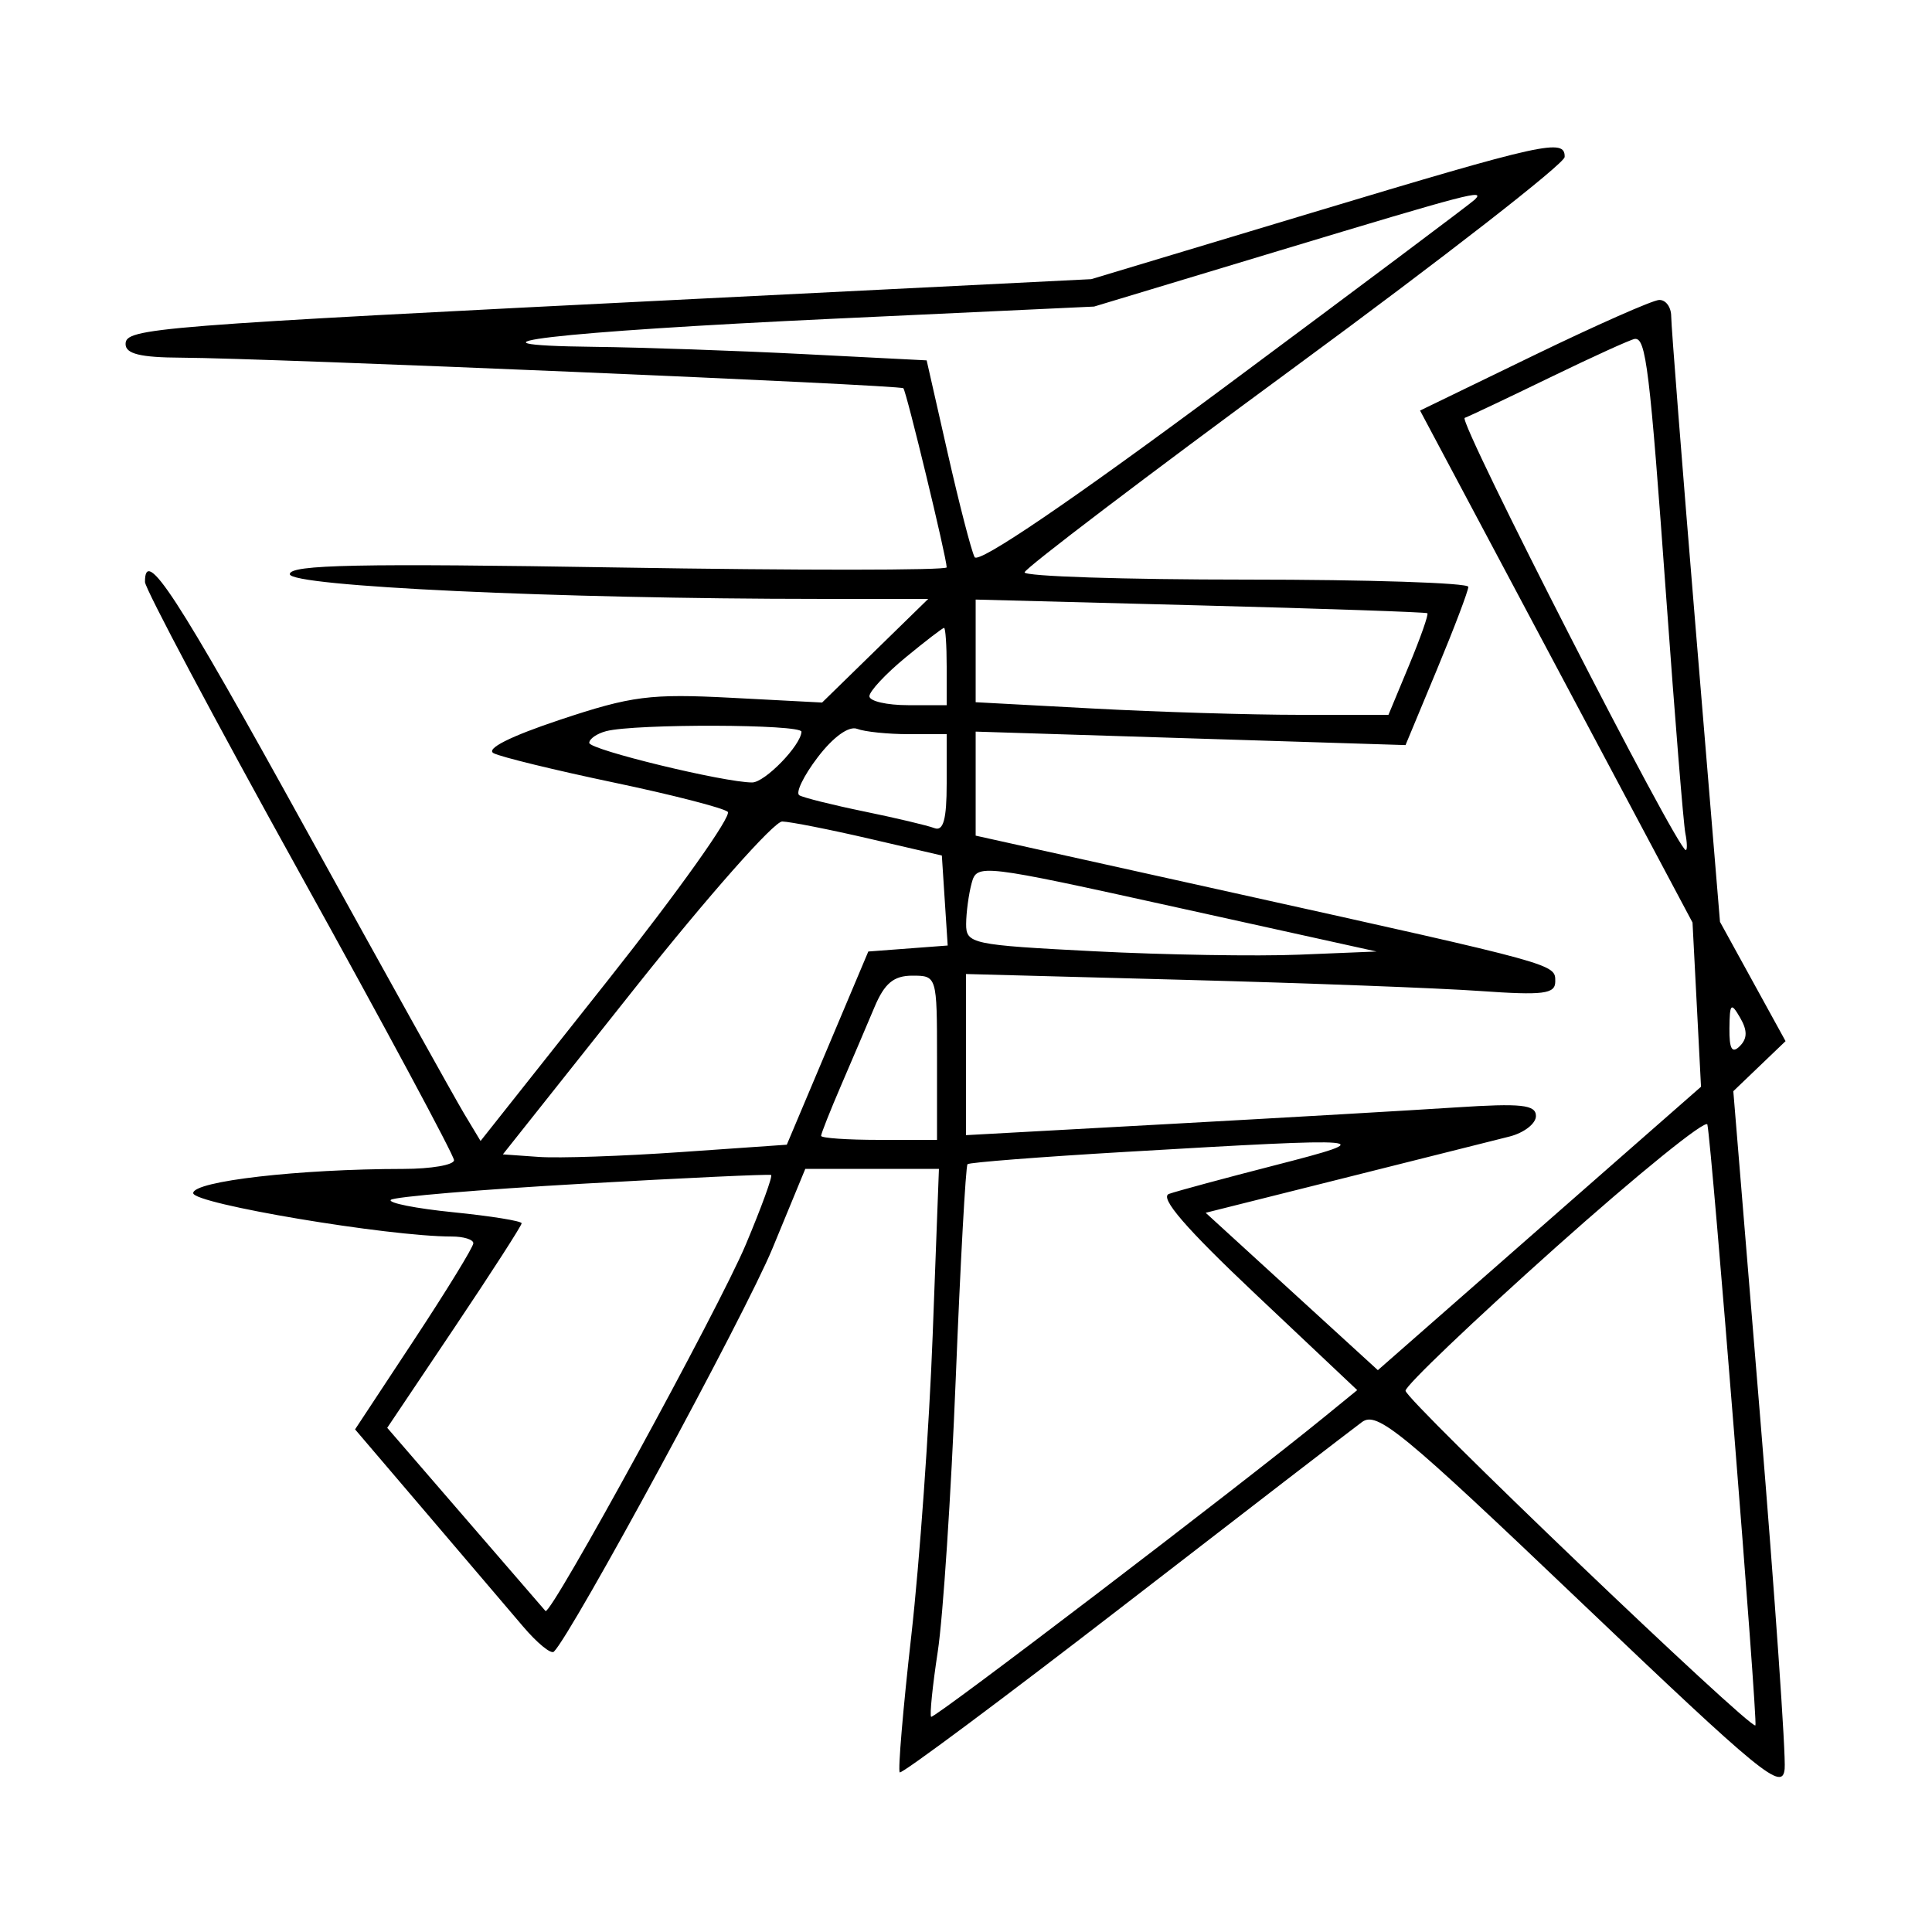 <svg xmlns="http://www.w3.org/2000/svg" width="200" height="200" viewBox="0 0 200 200" version="1.1">
	<path d="M 135.734 22.044 L 112.968 28.898 72.234 30.932 C 15.576 33.761, 13 33.965, 13 35.619 C 13 36.631, 14.538 37.007, 18.750 37.026 C 27.602 37.067, 93.178 39.843, 93.516 40.192 C 93.833 40.517, 98 57.750, 98 58.732 C 98 59.048, 82.700 59.054, 64 58.747 C 37.214 58.306, 30 58.452, 30 59.435 C 30 60.695, 57.727 61.992, 84.795 61.998 L 96.089 62 90.596 67.363 L 85.103 72.727 75.692 72.234 C 67.313 71.796, 65.373 72.045, 57.997 74.501 C 52.812 76.228, 50.234 77.527, 51.106 77.975 C 51.873 78.368, 57.450 79.728, 63.500 80.998 C 69.550 82.267, 74.875 83.635, 75.334 84.037 C 75.793 84.439, 70.224 92.271, 62.958 101.440 L 49.747 118.113 48.058 115.306 C 47.129 113.763, 39.728 100.463, 31.612 85.750 C 18.230 61.495, 14.982 56.506, 15.009 60.250 C 15.014 60.938, 22.214 74.483, 31.009 90.351 C 39.804 106.219, 47 119.606, 47 120.101 C 47 120.595, 44.638 121.003, 41.750 121.006 C 30.905 121.018, 20 122.275, 20 123.512 C 20 124.616, 40.220 128.010, 46.750 128.003 C 47.987 128.001, 49 128.315, 49 128.700 C 49 129.086, 46.245 133.578, 42.878 138.685 L 36.757 147.968 44.128 156.612 C 48.183 161.366, 52.694 166.660, 54.152 168.378 C 55.611 170.095, 57.044 171.267, 57.337 170.982 C 59.194 169.175, 77.158 136.034, 79.959 129.250 L 83.364 121 90.281 121 L 97.198 121 96.549 138.250 C 96.192 147.738, 95.197 161.713, 94.339 169.306 C 93.481 176.899, 92.942 183.275, 93.141 183.475 C 93.341 183.674, 103.793 175.886, 116.369 166.169 C 128.944 156.451, 140.025 147.920, 140.992 147.211 C 142.556 146.065, 145.064 148.127, 163.625 165.824 C 182.468 183.788, 184.524 185.472, 184.747 183.113 C 184.882 181.676, 183.742 165.304, 182.213 146.730 L 179.432 112.960 182.136 110.369 L 184.840 107.779 181.447 101.605 L 178.053 95.431 175.528 64.965 C 174.140 48.209, 173.003 33.712, 173.002 32.750 C 173.001 31.788, 172.438 31.023, 171.750 31.052 C 171.063 31.081, 165.213 33.668, 158.752 36.802 L 147.003 42.500 161.106 69 L 175.209 95.500 175.649 104 L 176.088 112.500 159.362 127.169 L 142.636 141.839 133.724 133.693 L 124.811 125.547 139.156 121.950 C 147.045 119.971, 154.738 118.039, 156.250 117.657 C 157.762 117.275, 159 116.317, 159 115.530 C 159 114.359, 157.495 114.196, 150.750 114.637 C 146.213 114.934, 132.938 115.702, 121.250 116.344 L 100 117.511 100 109.170 L 100 100.830 122.750 101.436 C 135.262 101.769, 148.988 102.288, 153.250 102.590 C 159.761 103.050, 161 102.894, 161 101.616 C 161 99.785, 161.460 99.912, 127.750 92.437 L 101 86.505 101 81.121 L 101 75.736 123.250 76.434 L 145.500 77.131 148.750 69.315 C 150.537 65.016, 152 61.162, 152 60.750 C 152 60.337, 141.650 60, 129 60 C 116.350 60, 106.029 59.663, 106.065 59.250 C 106.101 58.837, 118.689 49.275, 134.038 38 C 149.387 26.725, 161.958 16.938, 161.973 16.250 C 162.015 14.295, 159.974 14.746, 135.734 22.044 M 132.380 25.962 L 113.261 31.735 86.380 32.990 C 57.485 34.340, 45.695 35.720, 61.500 35.904 C 66.450 35.961, 76.221 36.300, 83.213 36.657 L 95.927 37.305 98.104 46.902 C 99.301 52.181, 100.555 57.028, 100.891 57.674 C 101.274 58.412, 110.886 51.875, 126.756 40.085 C 140.646 29.766, 152.309 21.025, 152.672 20.661 C 153.767 19.566, 152.262 19.959, 132.380 25.962 M 160.500 39.053 C 156.100 41.189, 152.106 43.082, 151.625 43.260 C 150.887 43.533, 173.633 88, 174.511 88 C 174.677 88, 174.656 87.213, 174.465 86.250 C 174.274 85.287, 173.389 74.375, 172.498 62 C 170.778 38.124, 170.393 34.950, 169.231 35.085 C 168.829 35.132, 164.900 36.918, 160.500 39.053 M 101 67.380 L 101 72.693 113.157 73.346 C 119.843 73.706, 129.458 74, 134.524 74 L 143.733 74 145.876 68.843 C 147.055 66.007, 147.903 63.594, 147.760 63.481 C 147.617 63.369, 137.037 63.004, 124.250 62.672 L 101 62.067 101 67.380 M 93.728 68.073 C 91.678 69.763, 90 71.563, 90 72.073 C 90 72.583, 91.800 73, 94 73 L 98 73 98 69 C 98 66.800, 97.878 65, 97.728 65 C 97.578 65, 95.778 66.383, 93.728 68.073 M 62.750 75.689 C 61.788 75.941, 61 76.487, 61 76.903 C 61 77.609, 74.956 81, 77.863 81 C 79.178 81, 82.904 77.168, 82.967 75.750 C 83.002 74.959, 65.744 74.907, 62.750 75.689 M 84.651 78.391 C 83.189 80.308, 82.331 82.080, 82.746 82.327 C 83.161 82.575, 86.188 83.331, 89.474 84.006 C 92.760 84.682, 96.023 85.455, 96.724 85.724 C 97.656 86.082, 98 84.837, 98 81.107 L 98 76 94.082 76 C 91.927 76, 89.521 75.754, 88.737 75.452 C 87.873 75.121, 86.260 76.282, 84.651 78.391 M 65.755 102.250 L 52.057 119.500 55.778 119.764 C 57.825 119.910, 64.438 119.685, 70.474 119.264 L 81.449 118.500 85.668 108.500 L 89.887 98.500 93.996 98.190 L 98.105 97.880 97.802 93.222 L 97.500 88.564 90 86.823 C 85.875 85.865, 81.815 85.064, 80.977 85.041 C 80.139 85.018, 73.290 92.763, 65.755 102.250 M 100.582 91.434 C 100.277 92.570, 100.021 94.466, 100.014 95.648 C 100.001 97.703, 100.568 97.824, 113.250 98.474 C 120.537 98.848, 130.100 99.007, 134.500 98.827 L 142.500 98.500 121.819 93.934 C 101.474 89.442, 101.128 89.401, 100.582 91.434 M 90.530 104.250 C 89.778 106.037, 88.226 109.675, 87.081 112.333 C 85.937 114.991, 85 117.354, 85 117.583 C 85 117.812, 87.700 118, 91 118 L 97 118 97 109.500 C 97 101.055, 96.984 101, 94.449 101 C 92.518 101, 91.565 101.790, 90.530 104.250 M 179.030 106.450 C 179.008 108.601, 179.299 109.101, 180.104 108.296 C 180.895 107.505, 180.903 106.670, 180.134 105.346 C 179.193 103.728, 179.057 103.864, 179.030 106.450 M 161 129.170 C 152.475 136.785, 145.500 143.443, 145.500 143.967 C 145.500 144.924, 181.231 179.103, 181.720 178.613 C 181.988 178.345, 177.193 118.371, 176.747 116.413 C 176.611 115.815, 169.525 121.556, 161 129.170 M 116.500 119.244 C 107.700 119.761, 100.346 120.333, 100.158 120.517 C 99.970 120.700, 99.422 130.672, 98.940 142.675 C 98.459 154.679, 97.621 167.408, 97.078 170.963 C 96.536 174.517, 96.226 177.560, 96.391 177.724 C 96.656 177.989, 128.259 153.889, 137.070 146.702 L 140.500 143.904 130.016 134.010 C 122.758 127.161, 119.989 123.955, 121.016 123.591 C 121.832 123.302, 126.775 121.966, 132 120.624 C 143.040 117.786, 142.366 117.726, 116.500 119.244 M 60.267 122.541 C 49.689 123.141, 40.775 123.892, 40.458 124.209 C 40.141 124.526, 43.058 125.104, 46.941 125.494 C 50.823 125.884, 54 126.397, 54 126.635 C 54 126.872, 50.869 131.733, 47.043 137.437 L 40.085 147.807 48.158 157.153 C 52.598 162.294, 56.338 166.622, 56.469 166.770 C 56.984 167.355, 74.428 135.444, 77.202 128.841 C 78.825 124.979, 80.006 121.736, 79.826 121.634 C 79.647 121.532, 70.845 121.940, 60.267 122.541" stroke="none" fill="black" fill-rule="evenodd"/>
</svg>